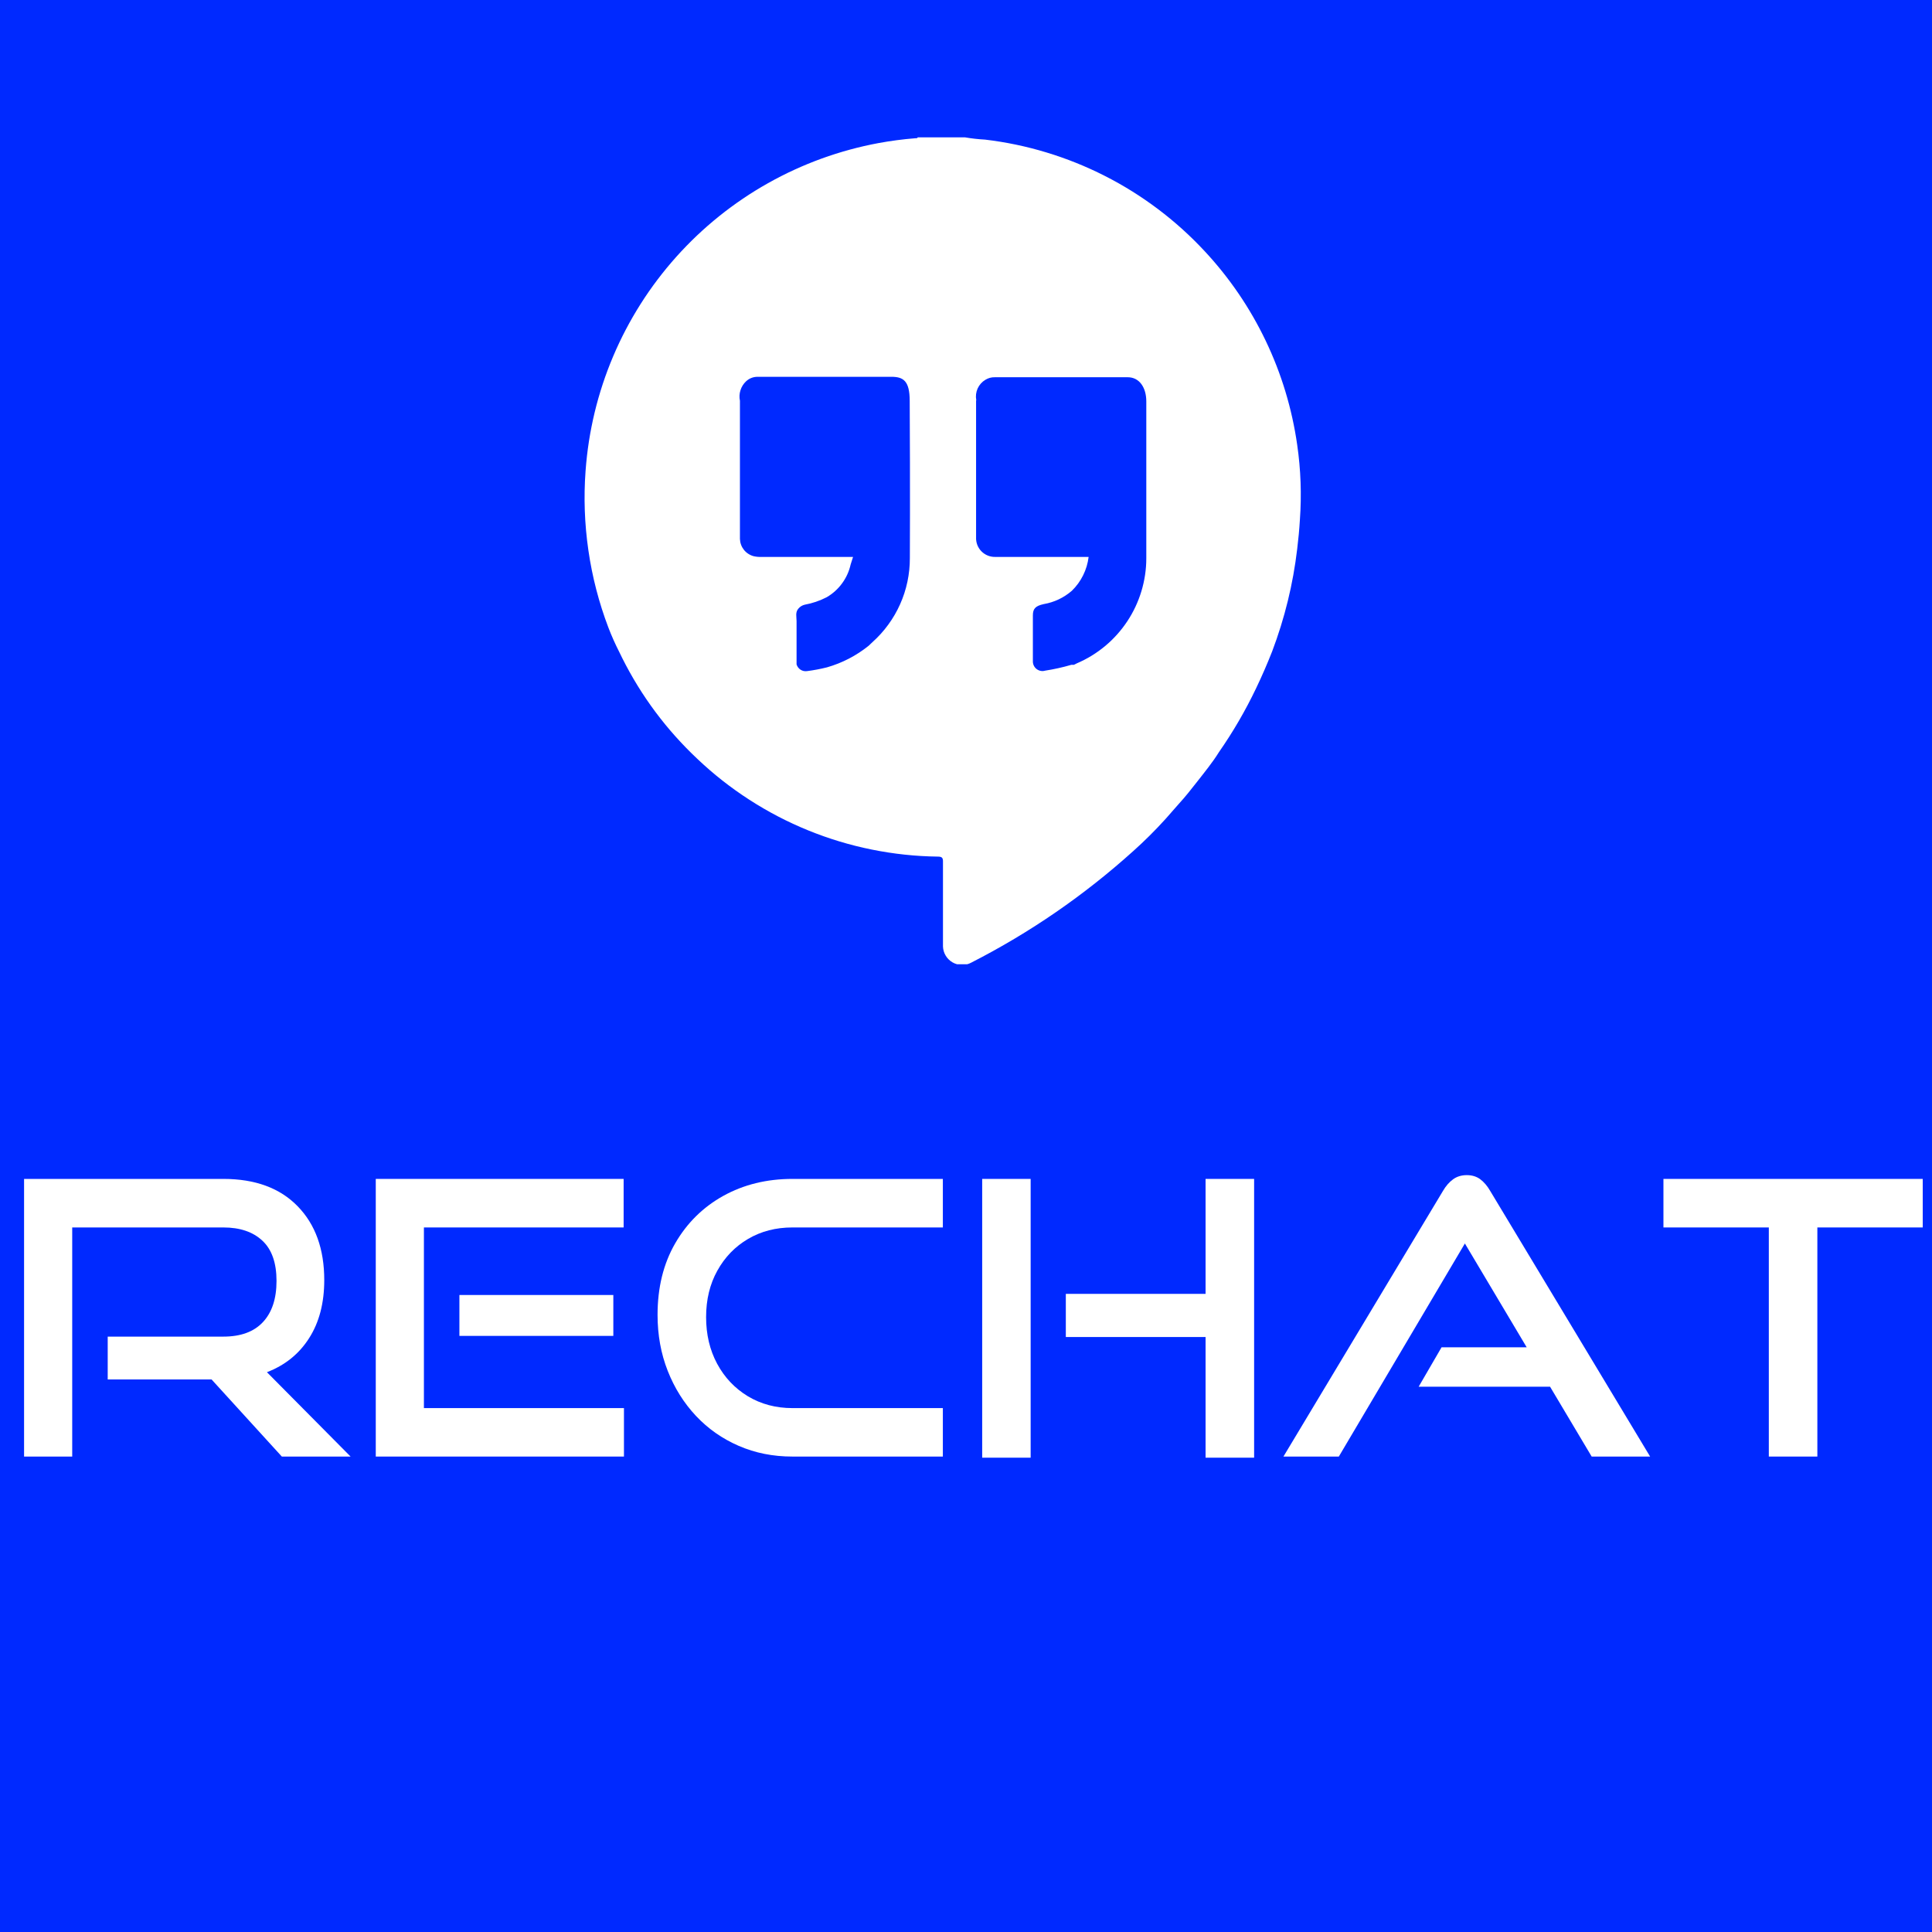 <svg xmlns="http://www.w3.org/2000/svg" xmlns:xlink="http://www.w3.org/1999/xlink" width="500" zoomAndPan="magnify" viewBox="0 0 375 375" height="500" preserveAspectRatio="xMidYMid meet" version="1.0"><defs><g/><clipPath id="c7eea9c04e"><path d="M 113 26.66 L 252.949 26.66 L 252.949 187.16 L 113 187.16 Z M 113 26.66 " clip-rule="nonzero"/></clipPath></defs><rect x="-37.5" width="450" fill="#ffffff" y="-37.5" height="450" fill-opacity="1"/><rect x="-37.5" width="450" fill="#0029ff" y="-37.5" height="450" fill-opacity="1"/><g clip-path="url(#c7eea9c04e)"><path fill="#ffffff" d="M 188.496 186.859 C 199.949 181.008 210.449 173.773 219.996 165.164 C 222.168 163.223 224.242 161.156 226.223 158.969 L 228.781 156.059 C 230.09 154.633 231.254 153.148 232.504 151.551 C 233.754 149.949 235.41 147.914 236.574 146.023 C 239.316 142.09 241.719 137.961 243.789 133.633 C 244.922 131.277 245.969 128.863 246.93 126.422 C 249.359 119.996 250.98 113.375 251.785 106.555 C 252.02 104.664 252.195 102.773 252.309 100.883 C 252.656 96.02 252.484 91.172 251.785 86.344 C 251.285 82.84 250.523 79.395 249.5 76.008 C 248.477 72.621 247.199 69.336 245.672 66.141 C 244.145 62.949 242.387 59.895 240.395 56.973 C 238.398 54.047 236.195 51.293 233.781 48.707 C 231.008 45.727 227.992 43.012 224.738 40.562 C 221.484 38.113 218.043 35.965 214.41 34.125 C 210.777 32.281 207.012 30.77 203.117 29.59 C 199.219 28.406 195.246 27.578 191.203 27.098 C 189.895 27.027 188.598 26.883 187.305 26.66 L 178.113 26.66 C 178.113 26.891 177.793 26.805 177.621 26.836 C 175.25 27.027 172.891 27.336 170.551 27.766 C 168.672 28.113 166.805 28.539 164.961 29.043 C 163.113 29.543 161.289 30.121 159.492 30.773 C 157.691 31.426 155.922 32.152 154.184 32.949 C 152.441 33.746 150.738 34.617 149.07 35.555 C 147.402 36.492 145.773 37.496 144.191 38.57 C 142.605 39.641 141.066 40.777 139.574 41.973 C 138.082 43.172 136.641 44.43 135.25 45.746 C 133.863 47.066 132.531 48.438 131.254 49.863 C 129.98 51.289 128.766 52.766 127.609 54.293 C 126.453 55.82 125.363 57.391 124.34 59.008 C 123.316 60.621 122.359 62.277 121.469 63.973 C 120.578 65.668 119.762 67.398 119.016 69.16 C 118.27 70.922 117.594 72.711 116.996 74.527 C 116.395 76.348 115.871 78.184 115.422 80.047 C 114.977 81.906 114.605 83.781 114.309 85.672 C 114.016 87.566 113.801 89.465 113.66 91.375 C 113.277 96.543 113.461 101.695 114.207 106.828 C 114.949 111.957 116.242 116.949 118.082 121.797 C 118.707 123.426 119.414 125.016 120.207 126.566 L 120.789 127.758 C 124.488 135.121 129.336 141.625 135.332 147.273 C 138.457 150.246 141.832 152.898 145.453 155.234 C 149.074 157.574 152.883 159.555 156.879 161.18 C 160.871 162.805 164.98 164.047 169.207 164.898 C 173.434 165.754 177.699 166.211 182.012 166.266 C 182.824 166.266 183.059 166.473 183.031 167.312 L 183.031 183.719 C 183.043 184.031 183.094 184.34 183.184 184.645 C 183.273 184.945 183.402 185.23 183.566 185.5 C 183.727 185.77 183.922 186.016 184.148 186.234 C 184.371 186.453 184.621 186.645 184.895 186.801 C 185.168 186.957 185.457 187.078 185.762 187.16 C 186.062 187.246 186.375 187.289 186.688 187.293 C 187.004 187.301 187.316 187.266 187.621 187.191 C 187.926 187.117 188.219 187.008 188.496 186.859 Z M 189.488 77.645 C 189.418 77.266 189.406 76.887 189.453 76.504 C 189.5 76.121 189.602 75.754 189.758 75.406 C 189.918 75.055 190.125 74.734 190.383 74.445 C 190.637 74.16 190.93 73.918 191.262 73.719 C 191.824 73.375 192.434 73.207 193.094 73.223 L 218.891 73.223 C 221.188 73.223 222.496 75.262 222.496 77.906 L 222.496 108.387 C 222.496 109.469 222.414 110.539 222.254 111.605 C 222.094 112.672 221.859 113.723 221.547 114.754 C 221.234 115.789 220.848 116.793 220.391 117.77 C 219.934 118.746 219.406 119.684 218.812 120.582 C 218.215 121.48 217.559 122.336 216.84 123.137 C 216.121 123.941 215.348 124.691 214.52 125.383 C 213.691 126.074 212.816 126.699 211.898 127.266 C 210.977 127.828 210.023 128.324 209.031 128.746 L 208.449 129.039 C 208.574 129.199 208.742 129.277 208.945 129.27 C 208.742 129.277 208.574 129.199 208.449 129.039 L 207.957 129.039 C 206.285 129.527 204.586 129.906 202.867 130.172 C 202.59 130.254 202.312 130.27 202.027 130.223 C 201.746 130.172 201.488 130.066 201.254 129.898 C 201.02 129.73 200.836 129.52 200.699 129.266 C 200.566 129.016 200.492 128.742 200.48 128.457 C 200.48 127.527 200.48 126.594 200.48 125.547 L 200.48 120.547 C 200.48 120.168 200.48 119.82 200.48 119.441 C 200.48 118.16 200.977 117.609 202.574 117.258 C 204.637 116.898 206.457 116.035 208.043 114.672 C 208.945 113.793 209.676 112.793 210.234 111.664 C 210.793 110.535 211.148 109.348 211.301 108.098 L 193.211 108.098 C 192.957 108.105 192.711 108.09 192.461 108.043 C 192.215 108 191.973 107.934 191.742 107.84 C 191.508 107.746 191.285 107.629 191.078 107.492 C 190.867 107.352 190.676 107.195 190.5 107.016 C 190.32 106.836 190.164 106.641 190.031 106.43 C 189.895 106.219 189.781 105.996 189.691 105.762 C 189.602 105.523 189.539 105.285 189.5 105.035 C 189.457 104.789 189.445 104.539 189.457 104.289 C 189.457 95.465 189.457 86.641 189.457 77.82 C 189.457 77.82 189.488 77.703 189.488 77.645 Z M 176.602 108.332 C 176.605 109.871 176.449 111.395 176.133 112.898 C 175.816 114.406 175.344 115.863 174.715 117.27 C 174.09 118.676 173.32 120 172.414 121.242 C 171.508 122.488 170.48 123.621 169.332 124.648 L 168.602 125.344 C 166.188 127.277 163.492 128.676 160.52 129.531 C 159.242 129.852 157.953 130.094 156.648 130.262 C 156.43 130.293 156.211 130.285 155.992 130.242 C 155.773 130.195 155.57 130.109 155.383 129.988 C 155.199 129.871 155.039 129.719 154.906 129.539 C 154.773 129.363 154.676 129.164 154.613 128.953 C 154.613 126.141 154.613 123.34 154.613 120.547 C 154.613 119.73 154.324 118.828 154.992 118.102 C 155.312 117.734 155.711 117.492 156.184 117.375 C 157.684 117.102 159.105 116.617 160.461 115.922 C 161.645 115.23 162.645 114.332 163.453 113.223 C 164.262 112.117 164.816 110.891 165.113 109.551 L 165.578 108.098 L 147.777 108.098 C 147.27 108.117 146.766 108.07 146.266 107.953 C 145.895 107.852 145.551 107.695 145.23 107.484 C 144.906 107.273 144.629 107.02 144.391 106.719 C 144.152 106.414 143.965 106.086 143.836 105.723 C 143.703 105.363 143.633 104.992 143.621 104.605 C 143.621 95.668 143.621 86.73 143.621 77.789 C 143.477 77.102 143.512 76.418 143.723 75.746 C 143.938 75.074 144.301 74.496 144.812 74.012 C 145.438 73.438 146.176 73.148 147.023 73.137 L 172.996 73.137 C 175.293 73.137 176.574 73.863 176.574 77.82 C 176.602 78.547 176.66 98.586 176.602 108.332 Z M 176.602 108.332 " fill-opacity="1" fill-rule="nonzero"/></g><g fill="#ffffff" fill-opacity="1"><g transform="translate(0, 282.717)"><g><path d="M 68.047 0 L 54.703 0 L 41.062 -14.969 L 20.906 -14.969 L 20.906 -23.281 L 43.359 -23.281 C 46.723 -23.281 49.281 -24.219 51.031 -26.094 C 52.789 -27.969 53.672 -30.633 53.672 -34.094 C 53.672 -37.602 52.754 -40.207 50.922 -41.906 C 49.098 -43.613 46.578 -44.469 43.359 -44.469 L 14.016 -44.469 L 14.016 0 L 4.672 0 L 4.672 -53.891 L 43.359 -53.891 C 49.535 -53.891 54.344 -52.117 57.781 -48.578 C 61.219 -45.047 62.938 -40.27 62.938 -34.25 C 62.938 -29.801 61.957 -26.047 60 -22.984 C 58.051 -19.922 55.32 -17.719 51.812 -16.375 Z M 68.047 0 "/></g></g></g><g fill="#ffffff" fill-opacity="1"><g transform="translate(68.265, 282.717)"><g><path d="M 52.844 0 L 4.672 0 L 4.672 -53.891 L 52.781 -53.891 L 52.781 -44.469 L 14.016 -44.469 L 14.016 -9.406 L 52.844 -9.406 Z M 50.781 -23.422 L 20.906 -23.422 L 20.906 -31.359 L 50.781 -31.359 Z M 50.781 -23.422 "/></g></g></g><g fill="#ffffff" fill-opacity="1"><g transform="translate(124.523, 282.717)"><g><path d="M 58.484 0 L 29.281 0 C 25.52 0 22.047 -0.691 18.859 -2.078 C 15.672 -3.461 12.906 -5.398 10.562 -7.891 C 8.219 -10.391 6.391 -13.305 5.078 -16.641 C 3.766 -19.973 3.109 -23.594 3.109 -27.5 C 3.109 -32.789 4.242 -37.41 6.516 -41.359 C 8.797 -45.316 11.91 -48.395 15.859 -50.594 C 19.816 -52.789 24.289 -53.891 29.281 -53.891 L 58.484 -53.891 L 58.484 -44.469 L 29.281 -44.469 C 26.07 -44.469 23.207 -43.727 20.688 -42.25 C 18.164 -40.77 16.176 -38.719 14.719 -36.094 C 13.258 -33.477 12.531 -30.469 12.531 -27.062 C 12.531 -23.695 13.242 -20.68 14.672 -18.016 C 16.109 -15.348 18.098 -13.242 20.641 -11.703 C 23.191 -10.172 26.07 -9.406 29.281 -9.406 L 58.484 -9.406 Z M 58.484 0 "/></g></g></g><g fill="#ffffff" fill-opacity="1"><g transform="translate(185.97, 282.717)"><g><path d="M 57.453 0.219 L 48.031 0.219 L 48.031 -23.203 L 20.906 -23.203 L 20.906 -31.578 L 48.031 -31.578 L 48.031 -53.891 L 57.453 -53.891 Z M 14.078 0.219 L 4.672 0.219 L 4.672 -53.891 L 14.078 -53.891 Z M 14.078 0.219 "/></g></g></g><g fill="#ffffff" fill-opacity="1"><g transform="translate(248.083, 282.717)"><g><path d="M 72.203 0 L 60.859 0 L 52.781 -13.562 L 27.281 -13.562 L 31.719 -21.203 L 48.25 -21.203 L 36.25 -41.359 L 11.781 0 L 1.031 0 L 32.016 -51.594 C 32.566 -52.531 33.211 -53.27 33.953 -53.812 C 34.691 -54.352 35.582 -54.625 36.625 -54.625 C 37.656 -54.625 38.531 -54.352 39.25 -53.812 C 39.969 -53.27 40.598 -52.531 41.141 -51.594 Z M 72.203 0 "/></g></g></g><g fill="#ffffff" fill-opacity="1"><g transform="translate(321.389, 282.717)"><g><path d="M 31.359 0 L 21.938 0 L 21.938 -44.469 L 1.484 -44.469 L 1.484 -53.891 L 51.812 -53.891 L 51.812 -44.469 L 31.359 -44.469 Z M 31.359 0 "/></g></g></g></svg>